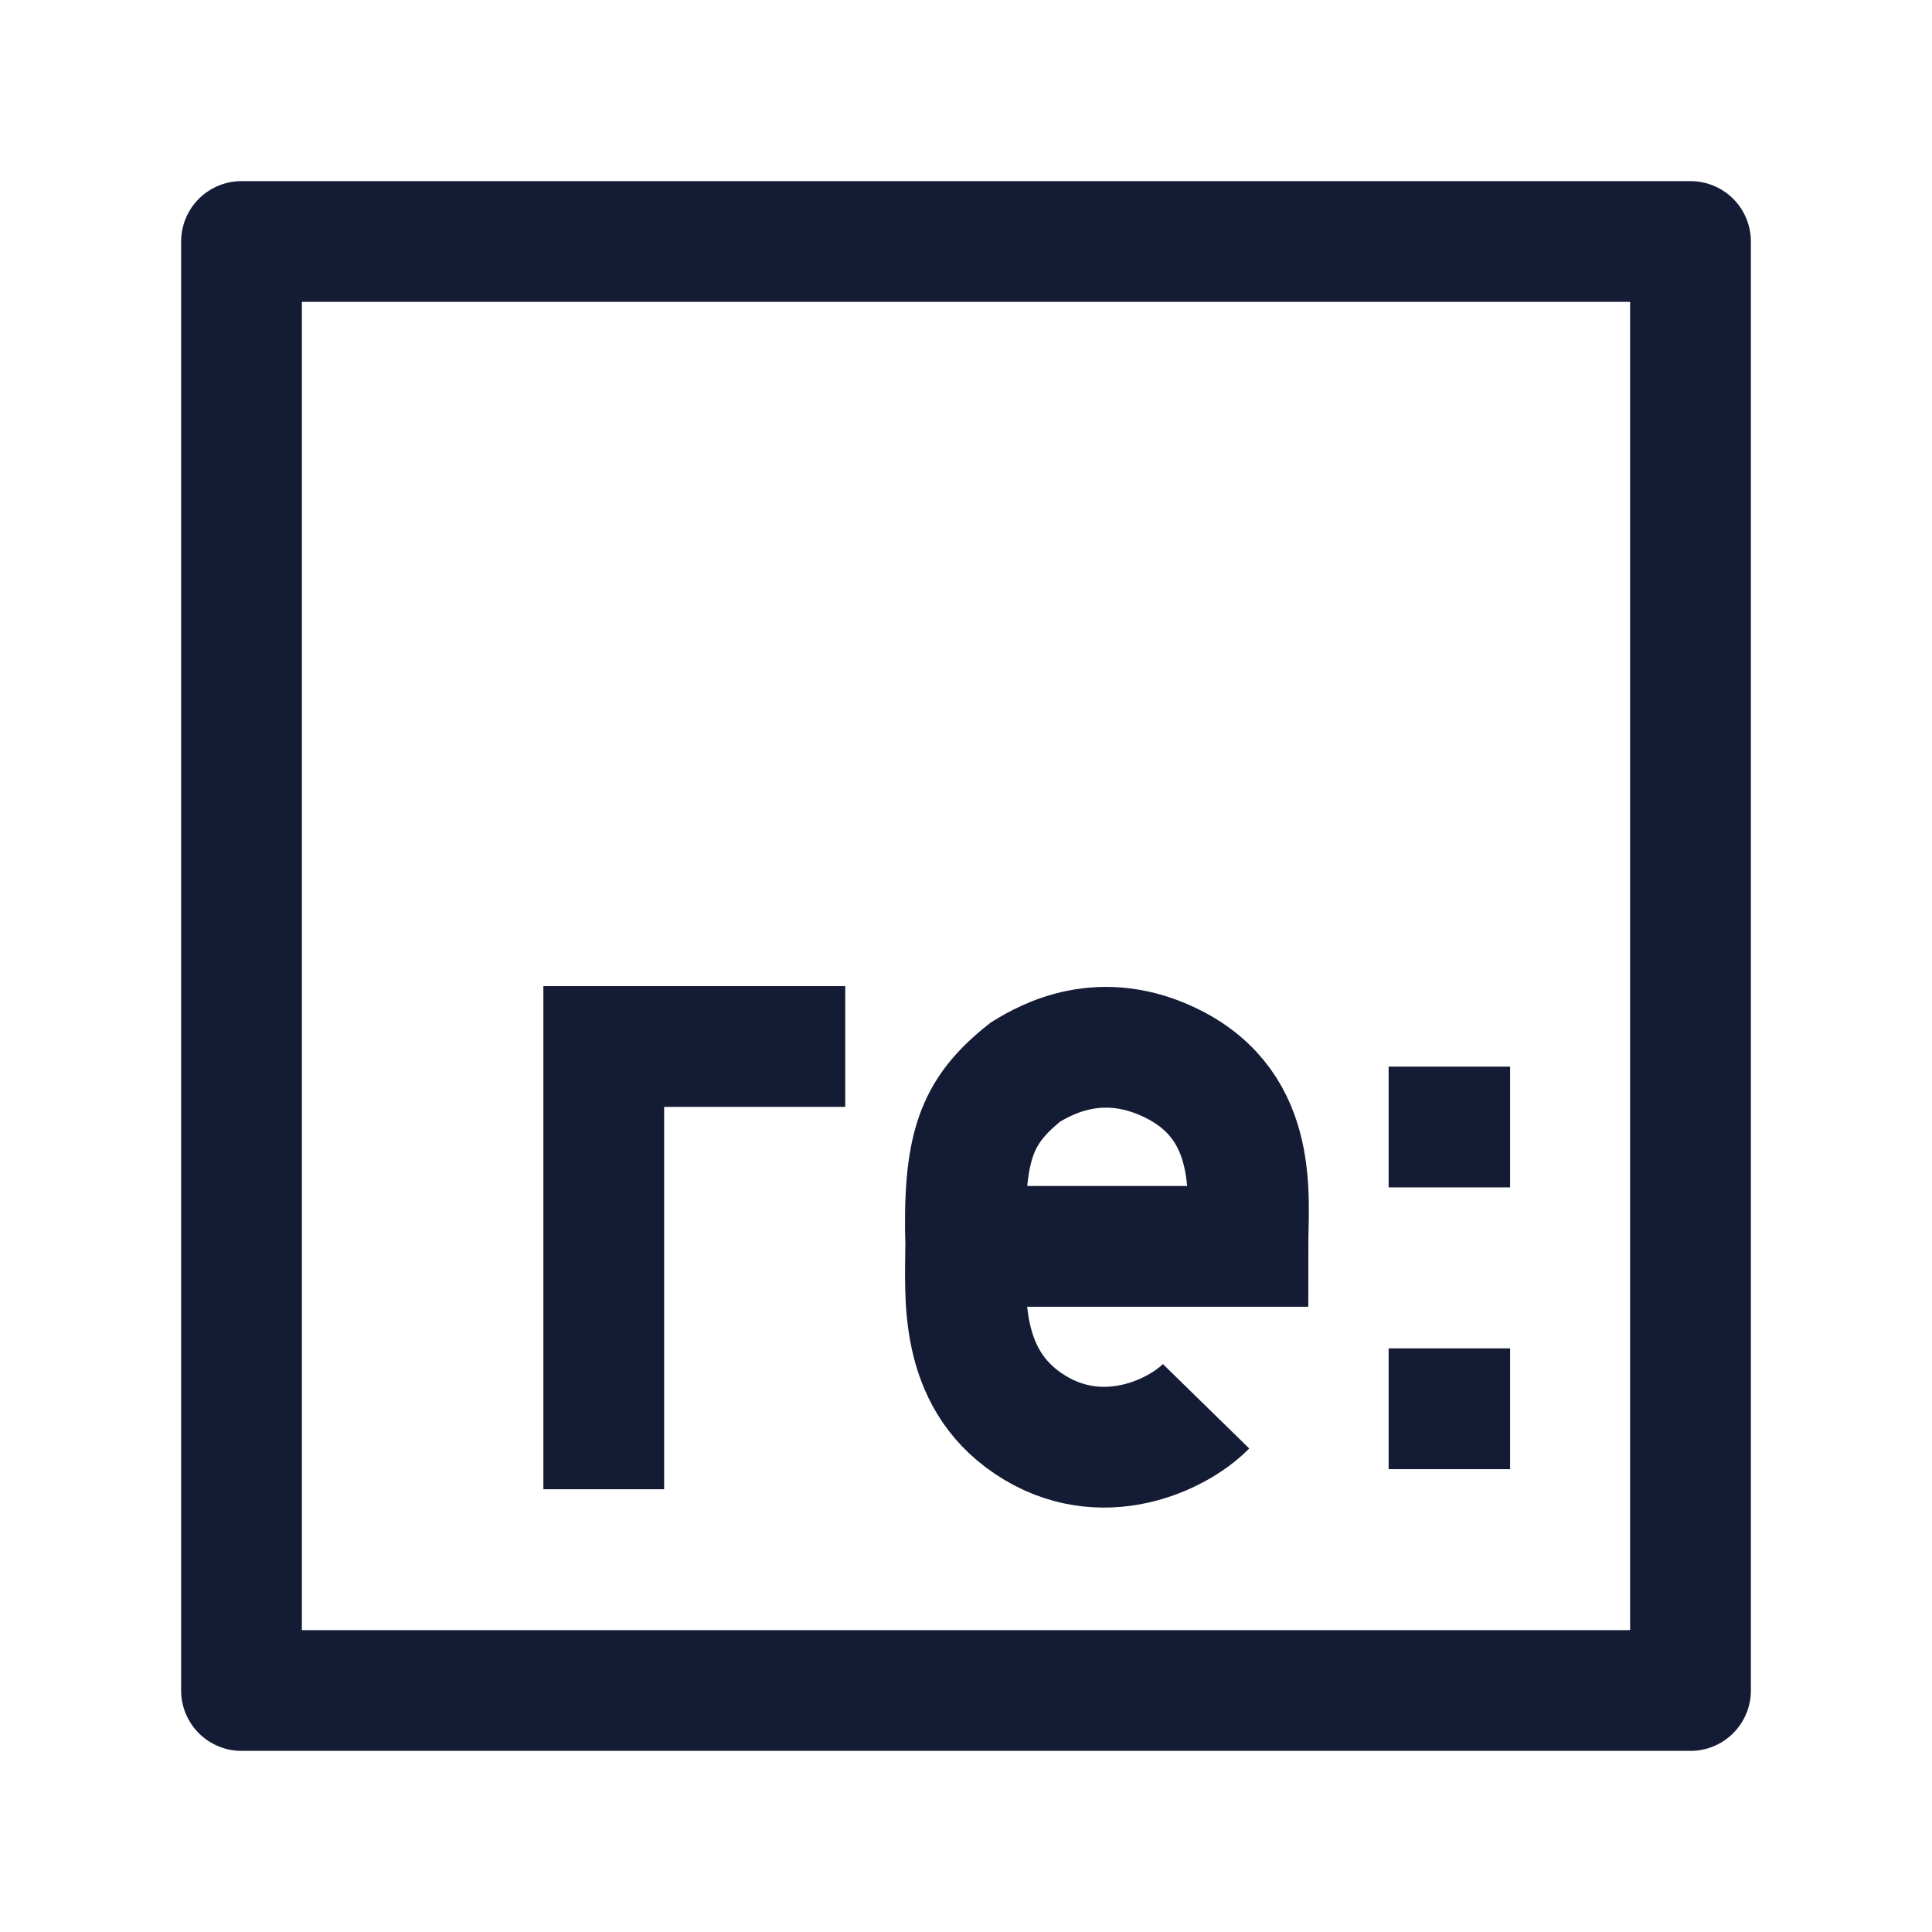 <svg width="24" height="24" viewBox="0 0 24 24" fill="none" xmlns="http://www.w3.org/2000/svg">
<path d="M3 3V21H21V3H3Z" stroke="#141B34" stroke-width="1.5" stroke-linejoin="round"/>
<path d="M18 14H18.009M18 17.5H18.009" stroke="#141B34" stroke-width="1.5" stroke-linecap="square" stroke-linejoin="round"/>
<path d="M7.5 18.5V13H10.5" stroke="#141B34" stroke-width="1.5"/>
<path d="M11.996 15.483H15.502C15.502 14.881 15.651 13.764 14.576 13.22C13.683 12.769 12.997 13.16 12.739 13.317C12.115 13.813 11.965 14.251 11.996 15.483ZM11.996 15.483C11.996 16.082 11.899 17.099 12.78 17.688C13.675 18.287 14.631 17.828 14.982 17.469" stroke="#141B34" stroke-width="1.5"/>
</svg>

